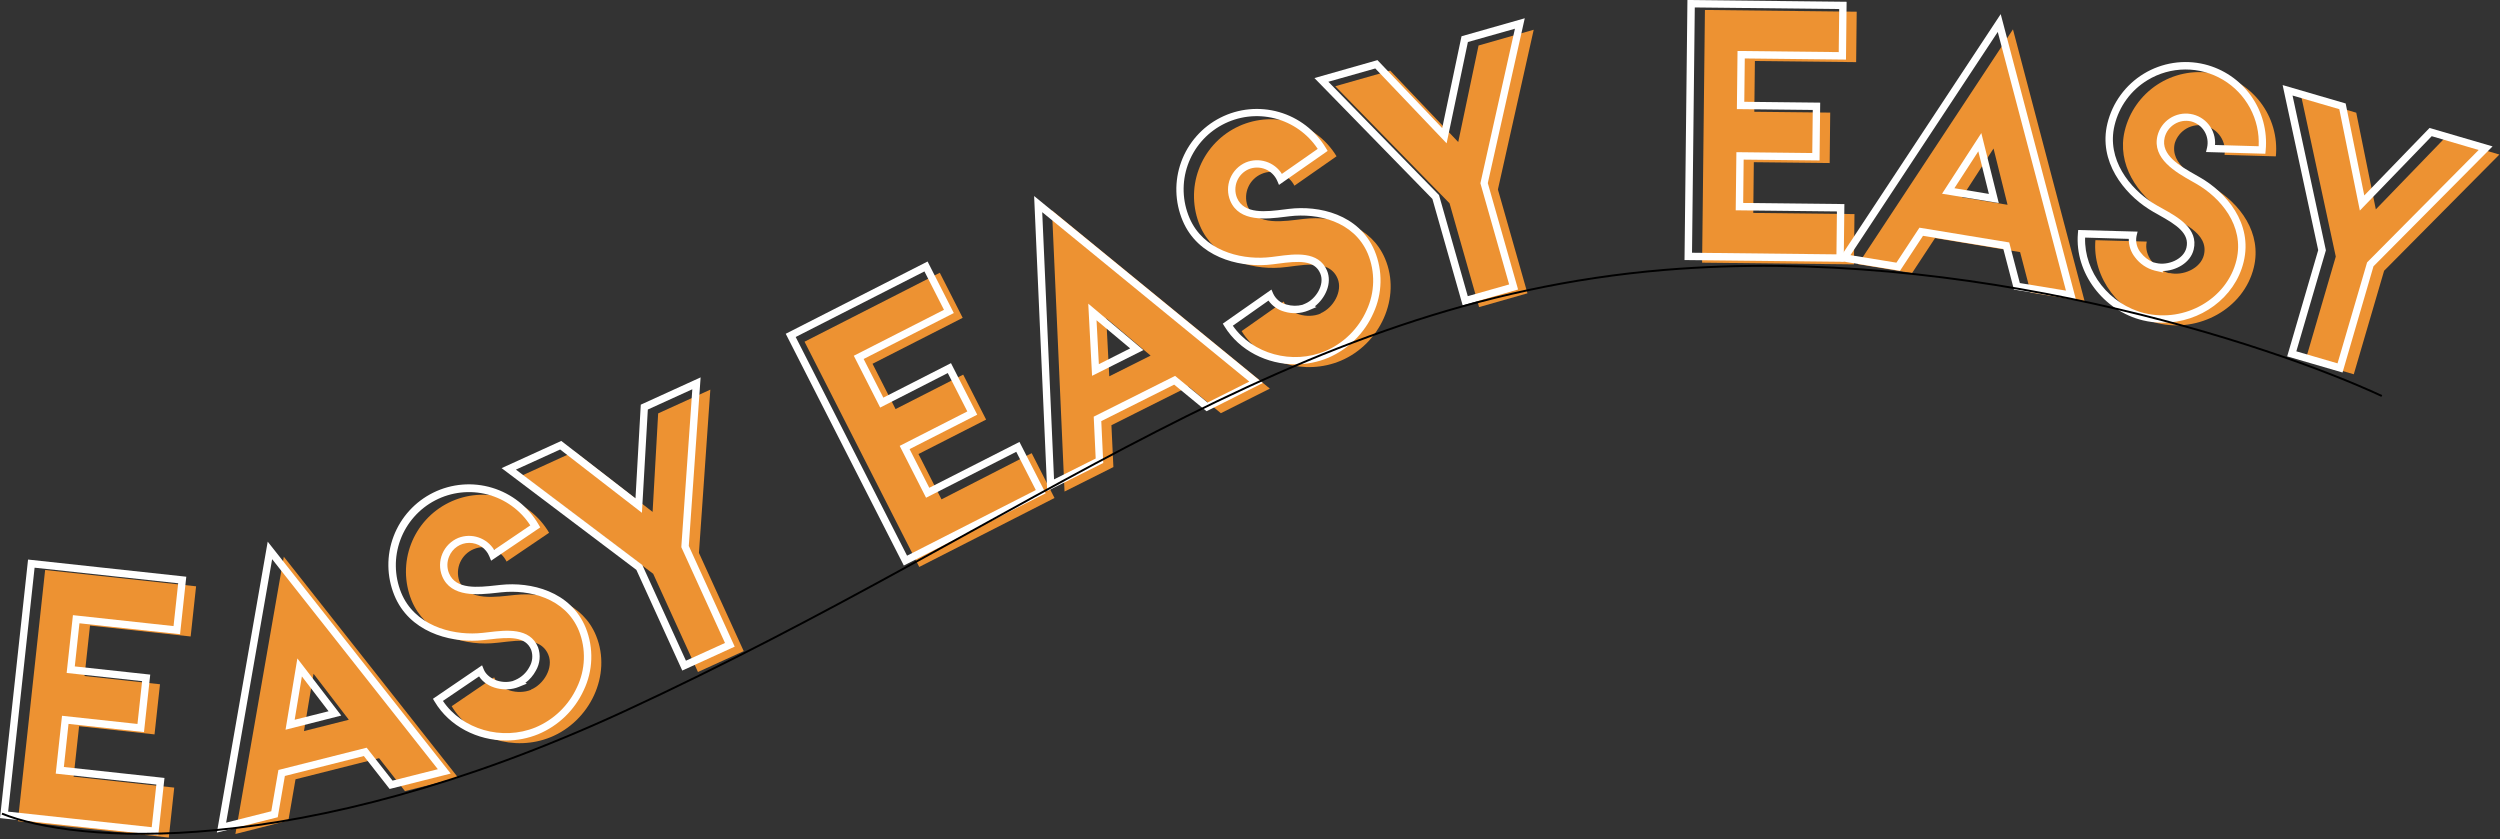 <svg width="1269" height="426" viewBox="0 0 1269 426" fill="none" xmlns="http://www.w3.org/2000/svg">
    <rect x="0" y="0" width="1269" height="426" fill="#333333" stroke="none"/>
    <g id="easytext-text">
        <path d="M99.53 297.61L96.78 323.08L45.69 317.53L42.91 343.14L81.21 347.33L78.44 372.78L40.15 368.62L37.36 394.24L88.44 399.79L85.68 425.14L9.07 416.83L22.91 289.33L99.53 297.61Z" fill="#ED9232"/>
        <path d="M144.06 282.59L232.56 394.76L205.56 401.57L192.43 384.85L150 395.57L146.38 416.52L119.49 423.33L144.06 282.59ZM177.06 365.35L159.14 341.98L154.3 371.09L177.06 365.35Z" fill="#ED9232"/>
        <path d="M269.45 350.08C276.02 347.4 281.04 338.99 278.36 332.42C273.95 321.62 258.83 326.02 249.49 326.53C233.06 327.53 215.49 320.86 208.9 304.74C205.207 295.604 205.109 285.409 208.626 276.204C212.142 266.999 219.013 259.467 227.857 255.121C236.701 250.775 246.862 249.938 256.298 252.778C265.733 255.618 273.744 261.925 278.72 270.43L257.14 285.06C255.695 282.084 253.169 279.77 250.078 278.591C246.986 277.412 243.561 277.457 240.501 278.715C237.441 279.974 234.976 282.351 233.608 285.364C232.241 288.377 232.073 291.798 233.14 294.93C237.48 305.58 252.14 302.93 261.35 302C278.04 300.22 295.86 306.22 302.58 322.69C310.72 342.69 299.39 366.07 279.47 374.2C261.17 381.67 239.15 375 229.27 358.47L250.83 343.81C253.53 350.41 262.9 352.87 269.58 350.14L269.45 350.08Z" fill="#ED9232"/>
        <path d="M291.67 229.18L331.26 259.84L334.08 209.84L360.56 197.78L354.78 280.66L377.51 330.51L354.28 341.1L331.56 291.25L265.27 241.25L291.67 229.18Z" fill="#ED9232"/>
        <path d="M477.04 138.46L488.66 161.33L442.89 184.65L454.59 207.65L488.92 190.16L500.55 212.98L466.21 230.47L477.91 253.47L523.68 230.03L535.27 252.78L466.61 287.78L408.38 173.45L477.04 138.46Z" fill="#ED9232"/>
        <path d="M533.99 106.81L644.58 197.26L619.71 209.73L603.28 196.23L564.16 215.84L565.16 237.08L540.36 249.51L533.99 106.81ZM584.05 180.5L561.52 161.55L563.07 191.02L584.05 180.5Z" fill="#ED9232"/>
        <path d="M670.27 159.06C676.78 156.33 681.7 147.81 678.94 141.33C674.37 130.59 659.33 135.21 650 135.84C633.58 137.04 615.91 130.65 609.11 114.63C605.296 105.55 605.058 95.363 608.445 86.114C611.832 76.866 618.592 69.242 627.369 64.773C636.145 60.303 646.288 59.32 655.759 62.02C665.231 64.721 673.33 70.905 678.43 79.33L657.06 94.26C655.554 91.337 652.997 89.094 649.903 87.981C646.809 86.868 643.408 86.969 640.386 88.264C637.363 89.558 634.943 91.95 633.614 94.957C632.284 97.964 632.143 101.363 633.22 104.47C637.72 115.07 652.33 112.19 661.53 111.15C678.19 109.15 696.09 114.88 703.04 131.25C711.47 151.09 700.46 174.67 680.66 183.07C662.47 190.8 640.35 184.44 630.24 168.07L651.59 153.07C654.38 159.63 663.79 161.96 670.43 159.14L670.27 159.06Z" fill="#ED9232"/>
        <path d="M705.66 35.84L740.2 72.1L750.51 23.1L778.51 15.1L760.34 96.18L775.34 148.88L750.79 155.88L735.79 103.19L677.78 43.77L705.66 35.84Z" fill="#ED9232"/>
        <path d="M942.46 5.94L942.18 31.54L890.78 30.97L890.49 56.73L929.02 57.16L928.74 82.76L890.24 82.33L889.96 108.09L941.33 108.67L941.05 134.19L863.99 133.33L865.42 5.06L942.46 5.94Z" fill="#ED9232"/>
        <path d="M1021.78 14.9L1058.19 153.05L1030.78 148.54L1025.41 127.97L982.23 120.86L970.55 138.62L943.17 134.12L1021.78 14.9ZM1019.03 103.95L1011.92 75.38L995.92 100.14L1019.03 103.95Z" fill="#ED9232"/>
        <path d="M1101.15 138.55C1108.04 140.21 1117.03 136.32 1118.7 129.43C1121.44 118.09 1106.6 112.83 1098.7 107.78C1084.81 98.96 1074.43 83.29 1078.51 66.37C1080.84 56.785 1086.72 48.441 1094.96 43.018C1103.2 37.595 1113.19 35.496 1122.92 37.144C1132.65 38.792 1141.39 44.065 1147.38 51.901C1153.37 59.736 1156.17 69.551 1155.22 79.37L1129.16 78.62C1129.69 75.376 1128.97 72.051 1127.15 69.316C1125.33 66.58 1122.54 64.636 1119.34 63.876C1116.14 63.115 1112.77 63.594 1109.91 65.217C1107.06 66.839 1104.92 69.484 1103.93 72.62C1101.23 83.81 1114.68 90.21 1122.69 94.86C1137.28 103.17 1148.22 118.45 1144.04 135.75C1138.98 156.75 1116.04 169.08 1095.17 164.02C1075.96 159.38 1061.99 141.09 1063.63 121.91L1089.7 122.63C1088.03 129.56 1094.2 137.03 1101.21 138.72L1101.15 138.55Z" fill="#ED9232"/>
        <path d="M1196.03 57.2L1205.97 106.28L1240.76 70.28L1268.69 78.44L1210.17 137.44L1194.78 189.98L1170.28 182.82L1185.64 130.24L1168.15 49.06L1196.03 57.2Z" fill="#ED9232"/>
        <path d="M80.33 423.99L0 415.27L14.24 284.03L94.56 292.74L91.4 321.93L40.33 316.38L37.96 338.27L76.26 342.43L73.09 371.61L34.78 367.45L32.42 389.33L83.49 394.88L80.33 423.99ZM4.13 411.99L77.01 419.89L79.36 398.24L28.29 392.69L31.48 363.33L69.78 367.48L72.13 345.75L33.83 341.59L37.02 312.25L88.09 317.8L90.44 296.07L17.56 288.16L4.13 411.99Z" fill="white"/>
        <path d="M110.09 422.62L135.89 274.94L228.78 392.66L197.78 400.48L184.68 383.76L144.6 393.88L140.98 414.83L110.09 422.62ZM138.14 283.84L114.78 417.58L137.7 411.79L141.32 390.84L186.12 379.53L199.25 396.25L222.25 390.45L138.14 283.84ZM144.94 370.41L150.94 334.22L173.22 363.22L144.94 370.41ZM153.24 343.35L149.57 365.35L166.78 361.03L153.24 343.35Z" fill="white"/>
        <path d="M256.94 375.88C242.33 375.88 228.1 368.66 220.67 356.22L219.76 354.71L244.7 337.71L245.57 339.85C247.35 344.2 253.85 347.37 260.18 345.72L261.72 345.09C264.723 343.77 267.191 341.472 268.72 338.57C269.496 337.273 269.979 335.823 270.136 334.321C270.293 332.818 270.121 331.299 269.63 329.87C266.81 322.97 258.74 323.35 248.48 324.57C246.39 324.82 244.42 325.05 242.6 325.15C227.72 326.03 207.67 320.55 200.18 302.2C196.259 292.618 196.121 281.905 199.793 272.225C203.464 262.546 210.673 254.62 219.963 250.049C229.252 245.479 239.93 244.604 249.84 247.602C259.749 250.6 268.152 257.247 273.35 266.2L274.22 267.71L249.29 284.61L248.41 282.47C247.593 280.431 246.183 278.683 244.363 277.452C242.544 276.221 240.397 275.563 238.2 275.563C236.003 275.563 233.857 276.221 232.037 277.452C230.217 278.683 228.808 280.431 227.99 282.47C227.415 283.809 227.112 285.25 227.098 286.707C227.084 288.164 227.36 289.61 227.91 290.96C231.35 299.39 242.62 298.15 251.67 297.15L254.2 296.88C269.32 295.26 289.7 300.01 297.35 318.73C299.37 323.798 300.318 329.229 300.134 334.682C299.95 340.135 298.638 345.49 296.28 350.41C291.665 360.471 283.428 368.423 273.21 372.68C268.045 374.789 262.519 375.875 256.94 375.88V375.88ZM224.83 355.79C234.55 370.26 254.83 376.18 271.78 369.25C281.114 365.351 288.639 358.083 292.86 348.89C295.001 344.435 296.196 339.585 296.368 334.645C296.54 329.705 295.686 324.783 293.86 320.19C287.01 303.4 268.42 299.19 254.57 300.65L252.07 300.92C242.85 301.92 228.93 303.47 224.42 292.43C222.969 288.772 223.013 284.691 224.544 281.066C226.074 277.441 228.967 274.562 232.6 273.05C235.869 271.765 239.485 271.667 242.818 272.775C246.151 273.882 248.99 276.124 250.84 279.11L269.18 266.68C264.148 258.942 256.414 253.355 247.487 251.01C238.56 248.665 229.079 249.729 220.893 253.994C212.708 258.26 206.405 265.422 203.213 274.083C200.021 282.744 200.17 292.283 203.63 300.84C210.37 317.35 228.72 322.26 242.37 321.46C244.07 321.37 246 321.14 248.03 320.9C256.86 319.85 268.97 318.42 273.09 328.51C273.798 330.447 274.069 332.516 273.884 334.57C273.699 336.623 273.062 338.611 272.02 340.39C270.715 342.845 268.88 344.98 266.65 346.64L267.47 346.99L263.31 348.69C256.62 351.42 247.24 349.59 243.17 343.34L224.83 355.79Z" fill="white"/>
        <path d="M346.32 340.38L323.02 289.26L254.61 237.62L284.9 223.81L322.57 252.97L325.26 205.41L355.63 191.56L349.63 277.11L372.94 328.23L346.32 340.38ZM261.88 238.38L326.03 286.79L326.23 287.23L348.18 335.37L368 326.37L345.86 277.8V277.32L351.42 197.59L328.84 207.88L325.84 260.3L284.33 228.16L261.88 238.38Z" fill="white"/>
        <path d="M458.78 287.06L398.84 169.42L470.84 132.74L484.16 158.9L438.38 182.22L448.38 201.84L482.72 184.33L496.04 210.49L461.71 227.97L471.71 247.6L517.48 224.33L530.78 250.38L458.78 287.06ZM403.89 171.06L460.42 282.06L525.78 248.75L515.85 229.33L470.07 252.65L456.68 226.33L491.01 208.84L481.09 189.36L446.78 206.88L433.39 180.58L479.16 157.26L469.24 137.77L403.89 171.06Z" fill="white"/>
        <path d="M531.56 249.27L524.92 99.5L640.99 194.43L612.44 208.74L596.01 195.24L559.01 213.76L560.01 235L531.56 249.27ZM529.03 107.7L535.03 243.33L556.17 232.74L555.17 211.5L596.47 190.8L612.94 204.33L634.14 193.7L529.03 107.7ZM554.33 190.77L552.4 154.13L580.4 177.7L554.33 190.77ZM556.6 162.56L557.78 184.85L573.66 176.85L556.6 162.56Z" fill="white"/>
        <path d="M657.54 184.94C643.15 184.94 629.12 177.94 621.62 165.79L620.69 164.28L645.39 146.98L646.3 149.11C646.951 150.474 647.898 151.674 649.073 152.624C650.248 153.574 651.621 154.249 653.09 154.6C655.696 155.363 658.46 155.408 661.09 154.73L662.51 154.13C667.95 151.82 672.58 144.46 670.17 138.8C667.26 131.94 659.17 132.43 648.95 133.8C646.86 134.07 644.89 134.34 643.08 134.46C628.22 135.55 608.08 130.35 600.35 112.11C596.316 102.587 596.042 91.888 599.584 82.171C603.126 72.454 610.22 64.441 619.437 59.748C628.653 55.055 639.306 54.03 649.248 56.881C659.19 59.732 667.681 66.246 673.01 75.11L673.91 76.61L649.21 93.86L648.31 91.74C647.137 89.071 644.968 86.965 642.265 85.872C639.562 84.779 636.539 84.786 633.84 85.89C631.137 87.06 629.002 89.245 627.895 91.974C626.788 94.703 626.797 97.758 627.92 100.48C631.48 108.86 642.72 107.48 651.77 106.33L654.3 106.02C669.38 104.18 689.84 108.66 697.74 127.26C699.833 132.298 700.859 137.715 700.754 143.169C700.649 148.623 699.415 153.997 697.13 158.95C692.647 169.07 684.523 177.133 674.37 181.54C669.044 183.789 663.321 184.945 657.54 184.94V184.94ZM625.78 165.33C635.7 179.66 656.02 185.33 672.91 178.13C682.187 174.093 689.611 166.72 693.71 157.47C695.786 152.985 696.91 148.118 697.012 143.177C697.113 138.236 696.19 133.327 694.3 128.76C687.21 112.07 668.55 108.1 654.73 109.76L652.24 110.06C643.04 111.2 629.14 112.93 624.48 101.95C622.975 98.313 622.96 94.231 624.438 90.583C625.916 86.935 628.768 84.014 632.38 82.45C635.631 81.121 639.245 80.974 642.593 82.036C645.941 83.097 648.81 85.3 650.7 88.26L668.87 75.57C663.755 67.851 655.94 62.323 646.958 60.07C637.976 57.817 628.477 59.003 620.324 63.394C612.172 67.785 605.955 75.065 602.894 83.805C599.833 92.544 600.149 102.112 603.78 110.63C610.78 127.05 629.17 131.7 642.78 130.7C644.47 130.59 646.39 130.34 648.42 130.06C657.24 128.89 669.32 127.28 673.58 137.32C676.3 143.72 672.77 151.32 667.4 155.51L668.27 155.85L664.08 157.63C660.223 159.198 655.945 159.395 651.96 158.19C648.698 157.313 645.842 155.33 643.88 152.58L625.78 165.33Z" fill="white"/>
        <path d="M742.45 154.99L727.09 100.99L667.2 39.62L699.2 30.52L732.06 65.02L741.87 18.4L773.97 9.27L755.21 92.95L770.58 146.95L742.45 154.99ZM674.27 41.5L730.43 99.01L730.57 99.47L745.04 150.33L766.04 144.38L751.45 93.02L768.98 14.58L745.11 21.33L734.3 72.75L698.09 34.75L674.27 41.5Z" fill="white"/>
        <path d="M935.87 132.89L855.06 132L856.54 0L937.34 0.9L937.02 30.25L885.65 29.67L885.4 51.67L923.93 52.1L923.6 81.45L885.08 81.02L884.84 103.02L936.21 103.59L935.87 132.89ZM858.87 128.29L932.18 129.11L932.42 107.33L881.05 106.75L881.39 77.24L919.91 77.68L920.16 55.81L881.64 55.38L881.97 25.87L933.34 26.45L933.58 4.59L860.27 3.78L858.87 128.29Z" fill="white"/>
        <path d="M1053.78 152.17L1022.27 146.98L1016.9 126.41L976.12 119.7L964.44 137.46L932.99 132.33L1015.56 7.16L1053.78 152.17ZM1025.27 143.68L1048.68 147.52L1014.06 16.21L939.29 129.52L962.62 133.33L974.3 115.57L1019.88 123.07L1025.27 143.68ZM1014.58 103.05L985.78 98.33L1005.72 67.55L1014.58 103.05ZM992.05 95.54L1009.56 98.43L1004.19 76.81L992.05 95.54Z" fill="white"/>
        <path d="M1097.83 163.81C1094.43 163.81 1091.04 163.407 1087.74 162.61C1067.55 157.73 1053.07 138.36 1054.74 118.52L1054.89 116.75L1085.04 117.57L1084.5 119.82C1084.21 121.301 1084.25 122.829 1084.63 124.291C1085 125.753 1085.7 127.113 1086.67 128.27C1088.31 130.445 1090.51 132.134 1093.03 133.16L1094.53 133.52C1100.28 134.9 1108.38 131.76 1109.82 125.78C1111.57 118.53 1104.82 114.13 1095.82 109.12C1093.98 108.12 1092.24 107.12 1090.71 106.12C1078.12 98.12 1065.06 81.96 1069.71 62.7C1070.97 57.484 1073.25 52.569 1076.42 48.235C1079.58 43.901 1083.57 40.233 1088.15 37.442C1092.74 34.651 1097.83 32.791 1103.13 31.969C1108.43 31.146 1113.85 31.378 1119.06 32.65C1128.6 35.004 1136.98 40.705 1142.67 48.717C1148.36 56.728 1150.98 66.517 1150.06 76.3L1149.88 78.04L1119.77 77.17L1120.31 74.92C1120.96 72.078 1120.47 69.096 1118.95 66.609C1117.43 64.122 1115 62.328 1112.17 61.61C1109.31 60.955 1106.3 61.448 1103.8 62.985C1101.29 64.522 1099.49 66.98 1098.78 69.83C1096.64 78.67 1106.51 84.25 1114.44 88.74L1116.65 90.01C1129.87 97.53 1143.65 113.3 1138.88 132.95C1134.44 151.24 1116.85 163.81 1097.83 163.81ZM1058.4 120.6C1057.83 138.02 1070.79 154.66 1088.62 158.97C1109.16 163.97 1130.5 151.61 1135.22 132.08C1139.48 114.45 1126.86 100.15 1114.77 93.25C1114.07 92.85 1113.34 92.43 1112.58 92.01C1104.51 87.44 1092.32 80.55 1095.12 68.95C1096.01 65.335 1098.22 62.185 1101.33 60.125C1104.43 58.066 1108.19 57.247 1111.87 57.83C1115.55 58.414 1118.87 60.358 1121.18 63.277C1123.49 66.196 1124.62 69.877 1124.35 73.59L1146.5 74.23C1146.83 67.492 1145.32 60.791 1142.12 54.847C1138.93 48.903 1134.18 43.94 1128.38 40.492C1122.59 37.043 1115.96 35.238 1109.21 35.272C1102.46 35.305 1095.85 37.175 1090.09 40.68C1085.92 43.203 1082.29 46.529 1079.42 50.465C1076.54 54.401 1074.48 58.87 1073.35 63.61C1069.17 80.95 1081.17 95.67 1092.72 103C1094.15 103.92 1095.84 104.85 1097.63 105.84C1105.42 110.16 1116.07 116.07 1113.51 126.67C1111.88 133.43 1104.51 137.47 1097.69 137.59L1098.17 138.37L1093.78 137.37C1089.75 136.323 1086.19 133.927 1083.71 130.58C1081.61 127.93 1080.5 124.631 1080.57 121.25L1058.4 120.6Z" fill="white"/>
        <path d="M1189.07 189.09L1160.97 180.89L1176.72 126.97L1158.66 43.18L1190.66 52.52L1200.11 99.21L1233.23 64.95L1265.23 74.31L1204.78 135.18L1189.07 189.09ZM1165.62 178.33L1186.53 184.44L1201.53 133.2L1201.86 132.86L1258.16 76.13L1234.34 69.13L1197.86 106.88L1187.43 55.42L1163.69 48.49L1180.62 127.05L1180.49 127.51L1165.62 178.33Z" fill="white"/>
    </g>
    <path id="easytext-motionpath" d="M1 413C37 427.666 150.6 437.8 317 361C525 265 653 153 845 137C998.6 124.2 1151.67 174.333 1209 201" stroke="black"/>
</svg>
